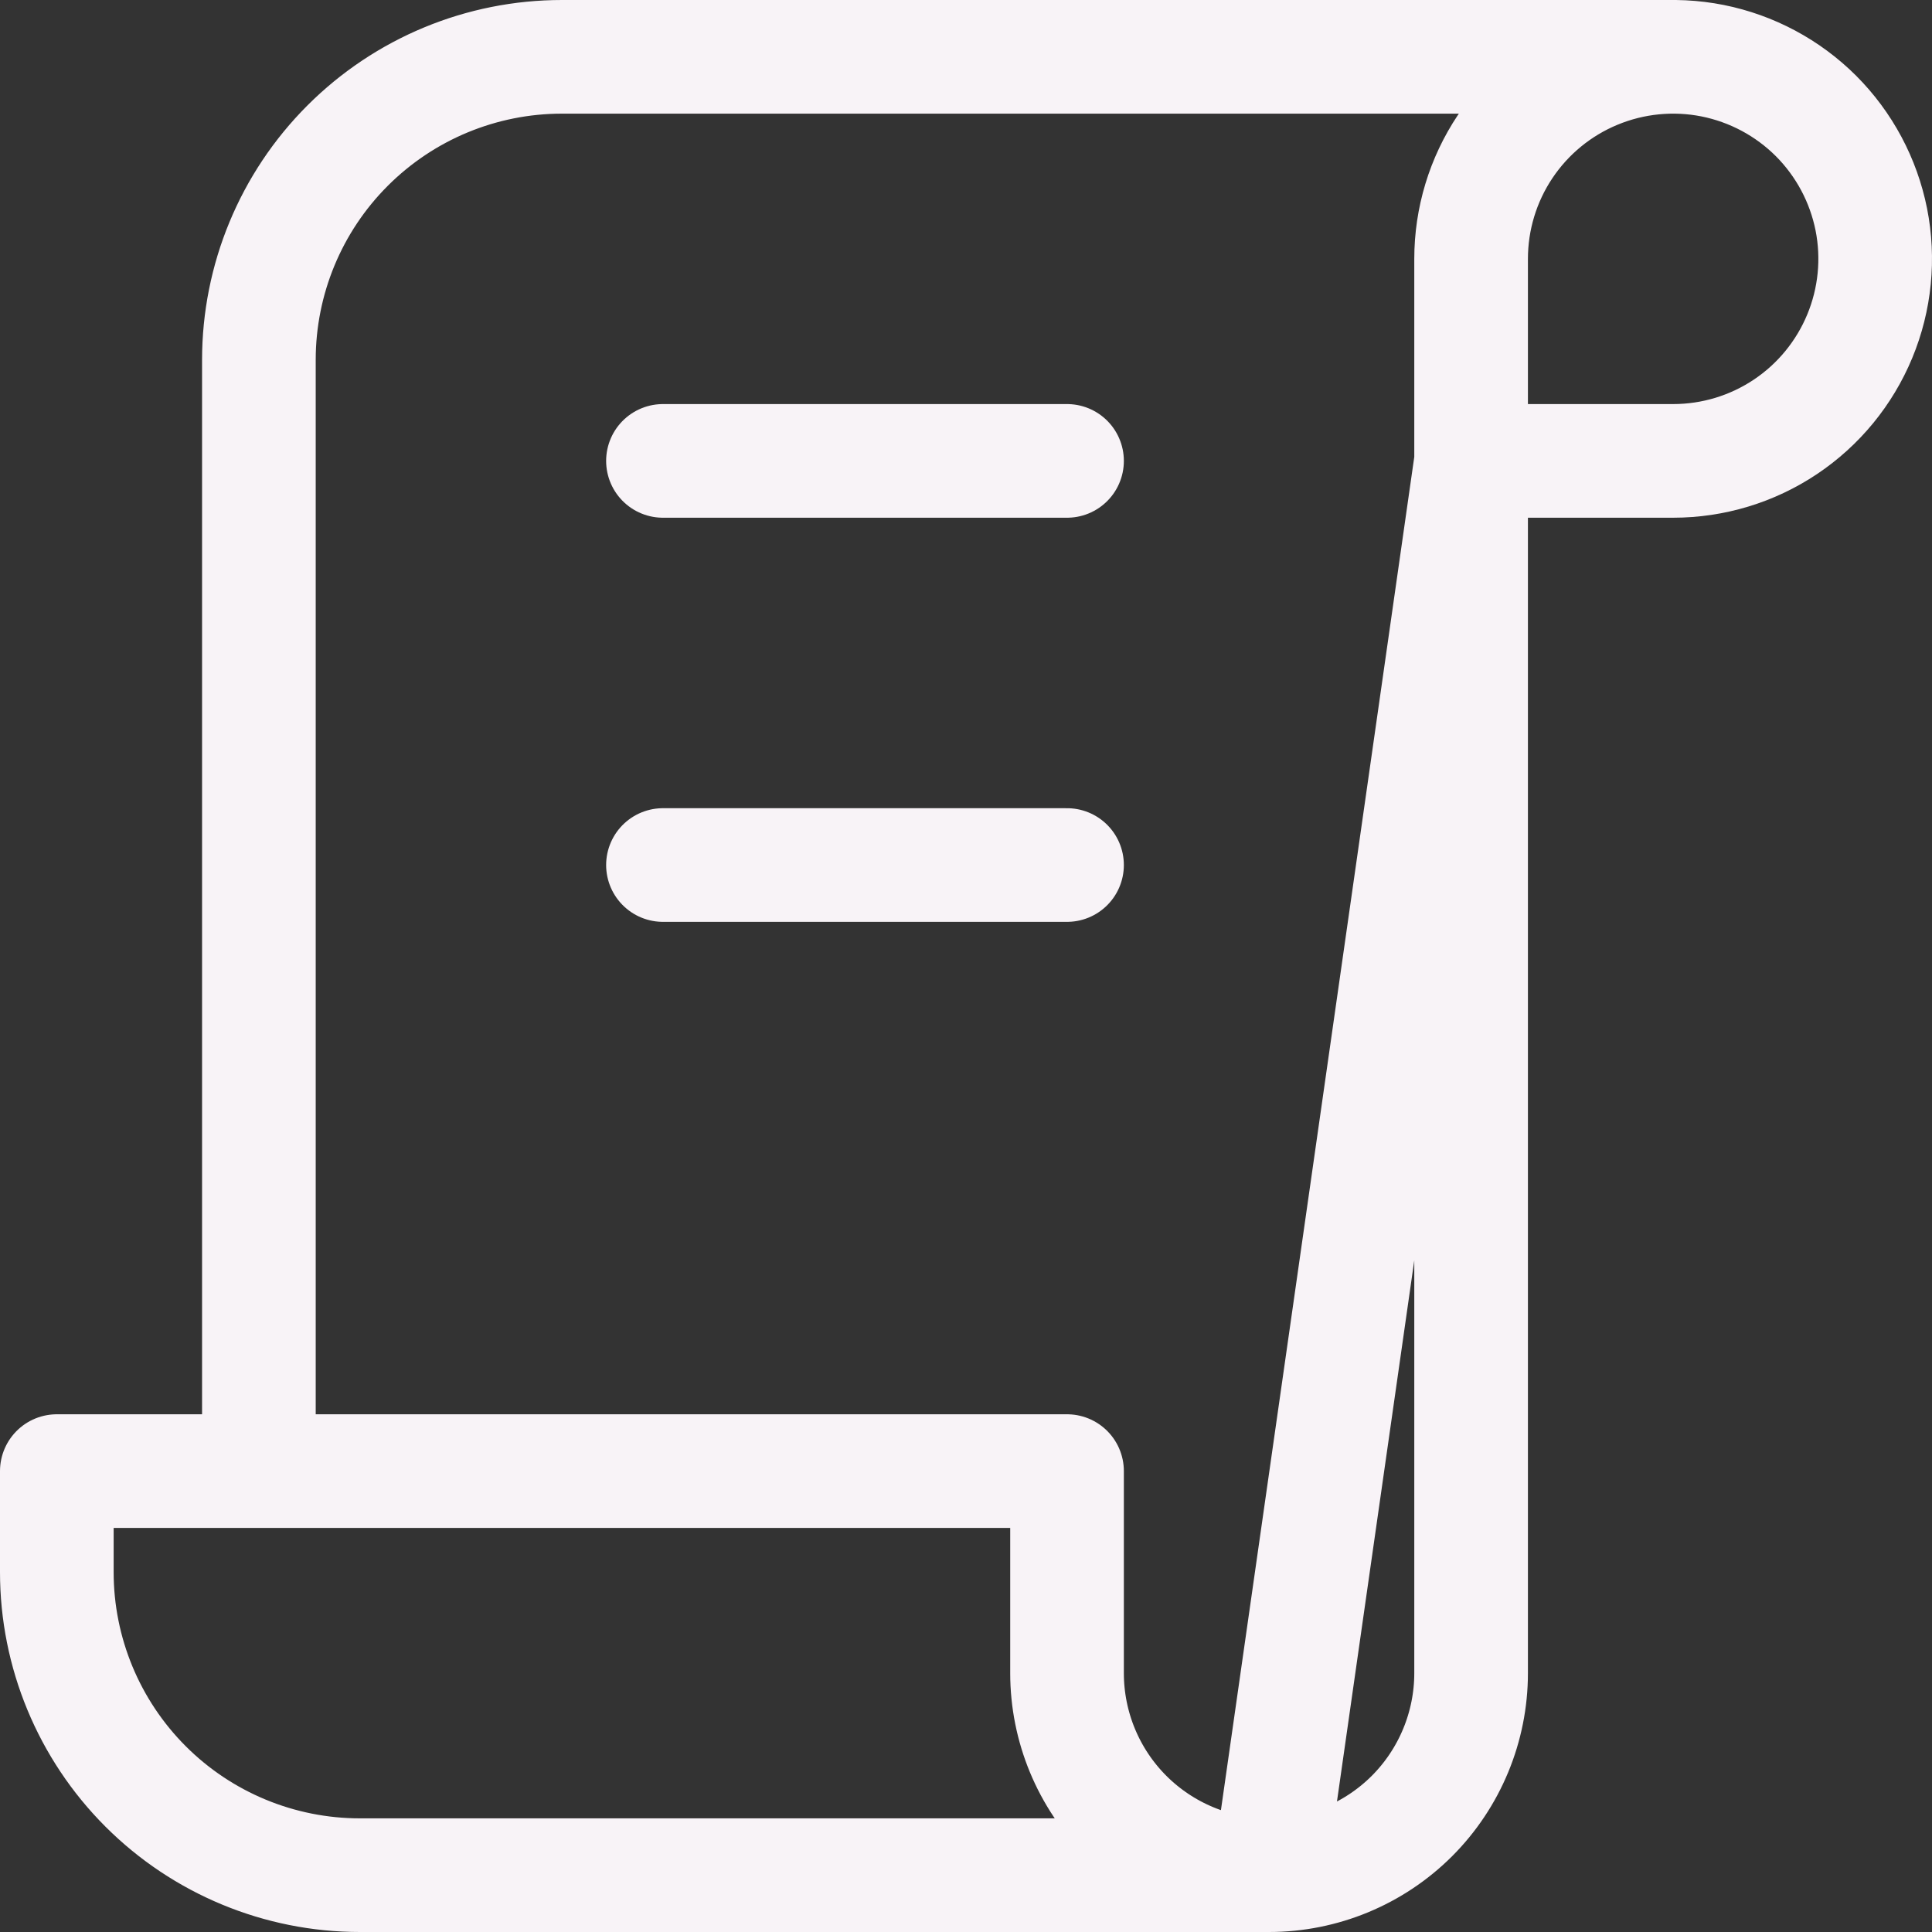 <svg width="34" height="34" viewBox="0 0 34 34" fill="none" xmlns="http://www.w3.org/2000/svg">
<rect x="0" y="0" width="34" height="34" fill="#333333" stroke="none"/>
<path d="M22.333 33H6.333C4.919 33 3.562 32.438 2.562 31.438C1.562 30.438 1 29.081 1 27.667V25.889H18.778V29.444C18.778 30.387 19.152 31.292 19.819 31.959C20.486 32.625 21.39 33 22.333 33ZM22.333 33C23.276 33 24.181 32.625 24.848 31.959C25.514 31.292 25.889 30.387 25.889 29.444V4.556C25.889 3.852 26.097 3.165 26.488 2.58C26.879 1.995 27.434 1.54 28.084 1.271C28.733 1.002 29.448 0.931 30.138 1.068C30.828 1.206 31.461 1.544 31.959 2.041C32.456 2.539 32.794 3.172 32.932 3.862C33.069 4.552 32.998 5.267 32.729 5.916C32.46 6.566 32.005 7.121 31.42 7.512C30.835 7.903 30.148 8.111 29.444 8.111H25.889L22.333 33ZM29.444 1H9.889C8.474 1 7.118 1.562 6.118 2.562C5.117 3.562 4.556 4.919 4.556 6.333V25.889" stroke="#F8F3F7" stroke-width="2" stroke-linecap="round" stroke-linejoin="round"/>
<path d="M11.667 8.111H18.778" stroke="#F8F3F7" stroke-width="2" stroke-linecap="round" stroke-linejoin="round"/>
<path d="M11.667 15.223H18.778" stroke="#F8F3F7" stroke-width="2" stroke-linecap="round" stroke-linejoin="round"/>
</svg>
